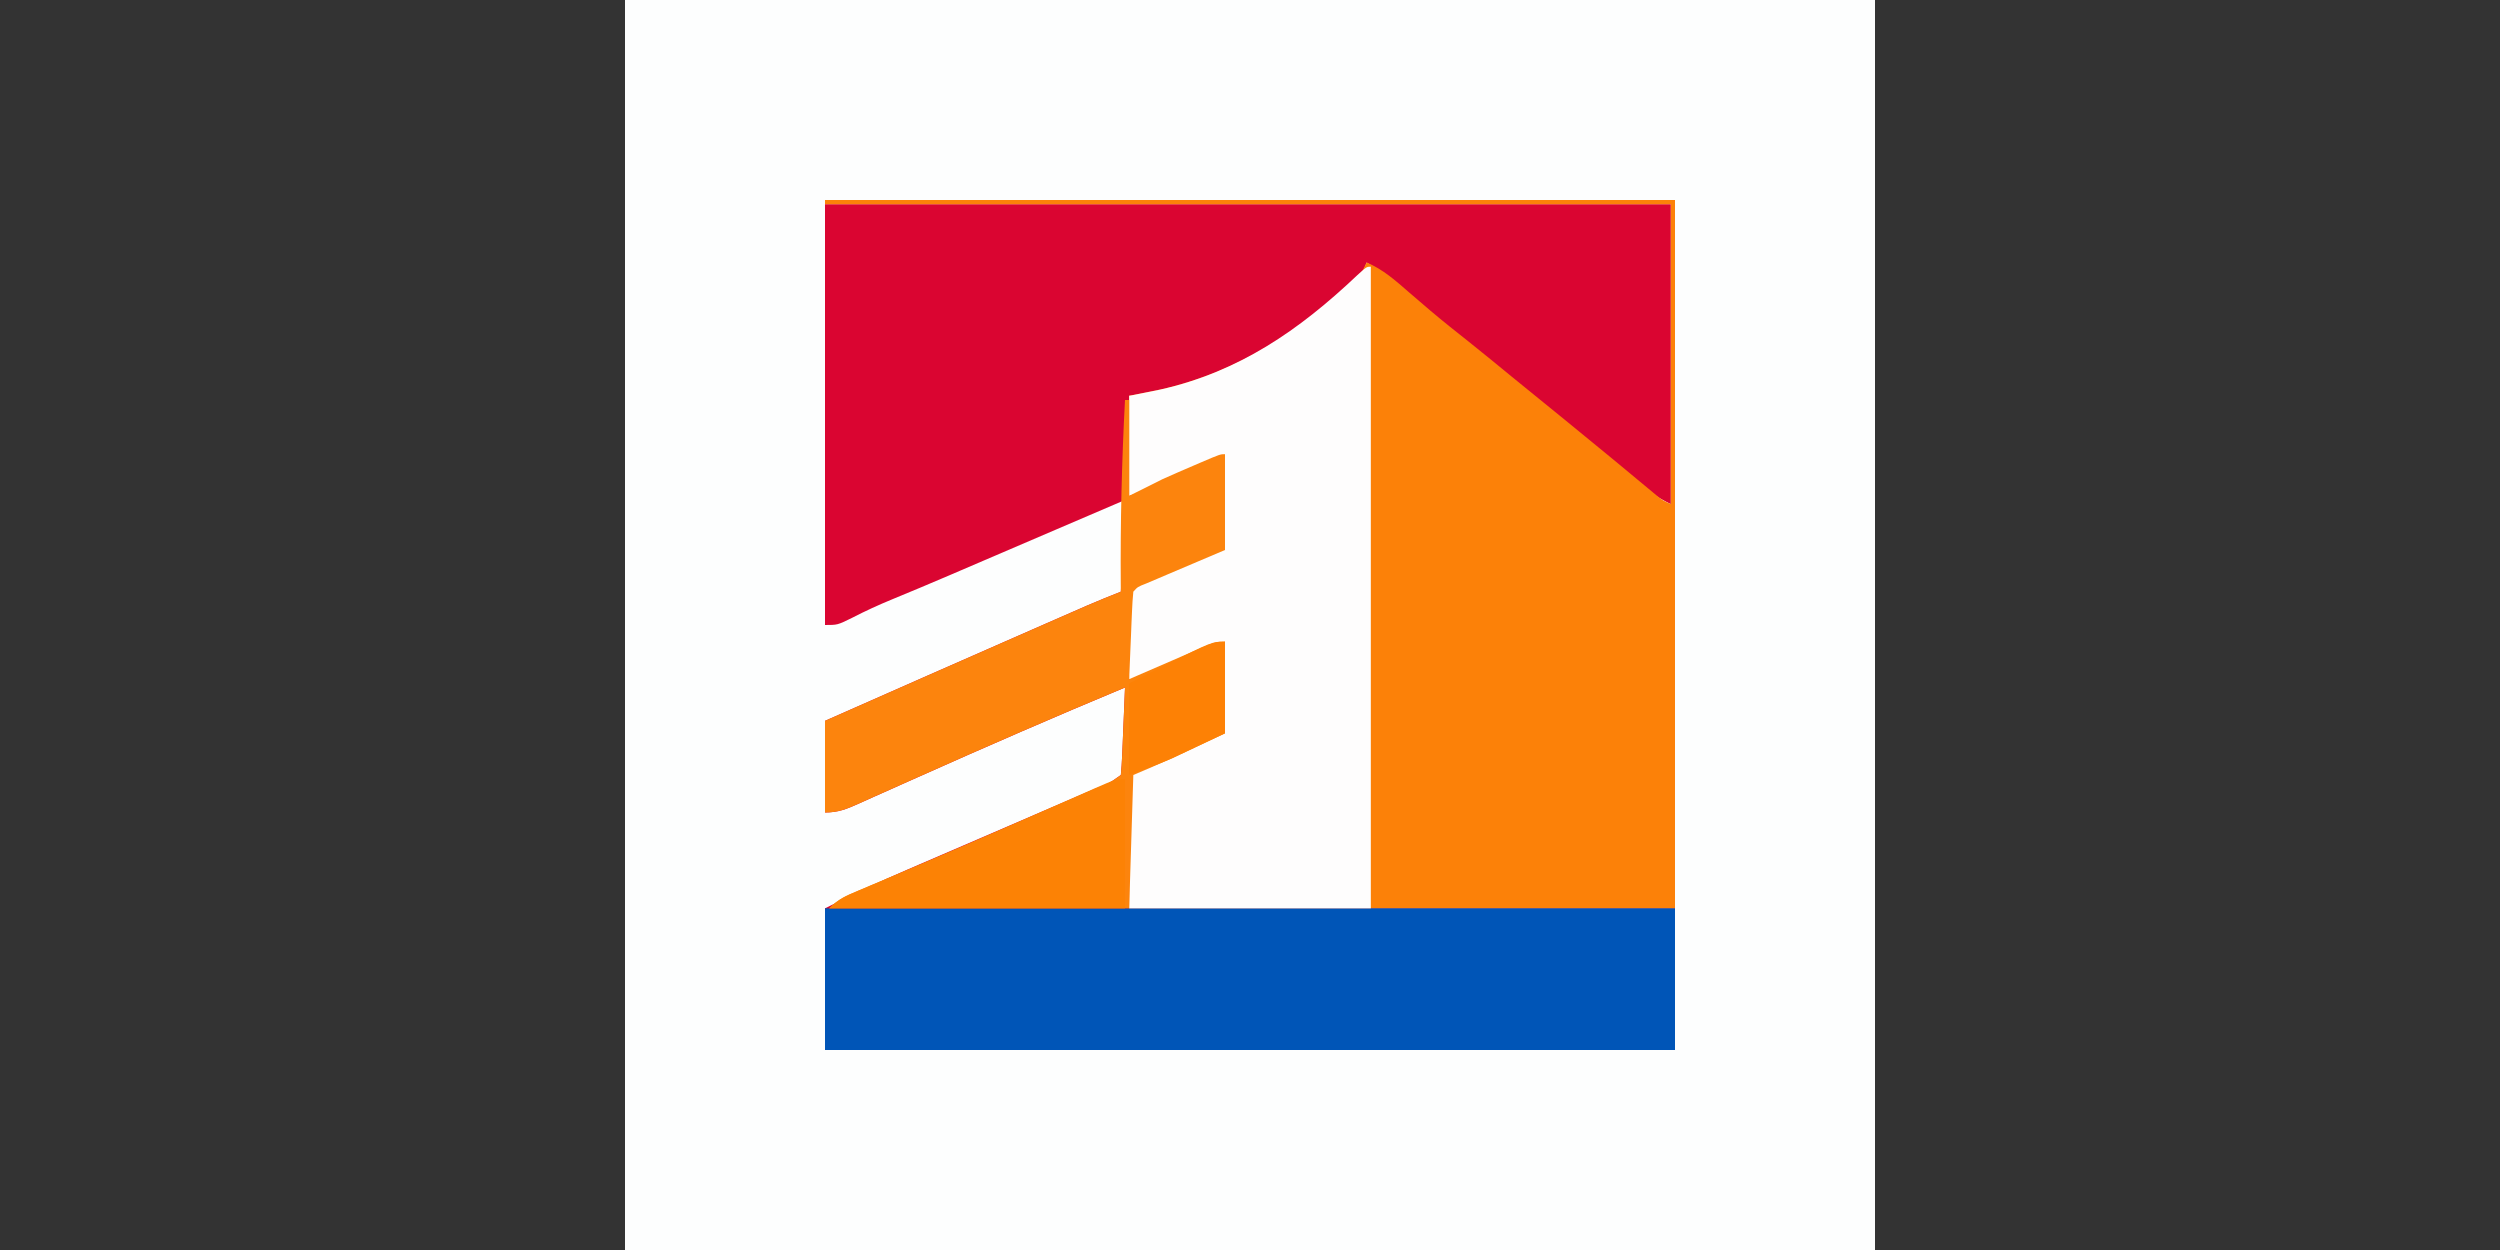 <?xml version="1.0" encoding="UTF-8"?>
<svg version="1.1" xmlns="http://www.w3.org/2000/svg" width="600" height="300">
<rect width="100%" height="100%" fill="#333333" stroke="none"/>
<path d="M0 0 C99 0 198 0 300 0 C300 99 300 198 300 300 C201 300 102 300 0 300 C0 201 0 102 0 0 Z " fill="#FDFEFE" transform="translate(150,0)"/>
<path d="M0 0 C66.99 0 133.98 0 203 0 C203 23.76 203 47.52 203 72 C199.536 70.268 197.242 68.697 194.312 66.25 C193.346 65.448 192.379 64.646 191.383 63.82 C190.847 63.373 190.311 62.926 189.759 62.466 C186.41 59.675 183.049 56.9 179.688 54.125 C178.959 53.523 178.23 52.921 177.479 52.3 C172.974 48.591 168.422 44.954 163.812 41.375 C158.399 37.169 153.175 32.777 147.992 28.291 C142.198 23.282 136.379 18.253 130 14 C129.78 14.552 129.559 15.103 129.332 15.672 C120.86 30.479 99.588 40.358 84.062 44.875 C80.04 45.957 77.389 46 73 46 C73 53.92 73 61.84 73 70 C75.64 68.68 78.28 67.36 81 66 C83.47 64.896 85.949 63.811 88.438 62.75 C89.061 62.482 89.684 62.214 90.326 61.938 C94.868 60 94.868 60 96 60 C96 67.59 96 75.18 96 83 C85.562 87.438 85.562 87.438 82.268 88.834 C81.418 89.197 80.567 89.56 79.691 89.934 C78.38 90.491 78.38 90.491 77.041 91.06 C75.051 91.834 75.051 91.834 74 93 C73.843 94.559 73.749 96.125 73.684 97.691 C73.642 98.636 73.6 99.58 73.557 100.553 C73.517 101.546 73.478 102.539 73.438 103.562 C73.373 105.058 73.373 105.058 73.307 106.584 C73.2 109.056 73.098 111.528 73 114 C73.626 113.727 74.251 113.455 74.896 113.174 C77.721 111.945 80.548 110.723 83.375 109.5 C84.852 108.856 84.852 108.856 86.359 108.199 C87.771 107.59 87.771 107.59 89.211 106.969 C90.08 106.592 90.95 106.215 91.845 105.826 C94 105 94 105 96 105 C96 112.26 96 119.52 96 127 C93.669 128.093 91.339 129.186 88.938 130.312 C88.218 130.651 87.499 130.989 86.758 131.337 C86.166 131.614 85.574 131.891 84.965 132.176 C84.077 132.592 84.077 132.592 83.172 133.017 C80.135 134.392 77.064 135.687 74 137 C73.67 147.56 73.34 158.12 73 169 C116.23 169 159.46 169 204 169 C204 180.22 204 191.44 204 203 C136.68 203 69.36 203 0 203 C0 191.78 0 180.56 0 169 C6.573 165.714 13.076 162.577 19.812 159.688 C20.753 159.281 21.694 158.874 22.663 158.455 C26.107 156.967 29.553 155.483 33 154 C38.778 151.514 44.555 149.025 50.33 146.534 C52.86 145.444 55.39 144.357 57.921 143.27 C59.487 142.596 61.052 141.921 62.617 141.246 C63.348 140.933 64.08 140.62 64.833 140.297 C68.155 139.03 68.155 139.03 71 137 C71.157 135.441 71.251 133.875 71.316 132.309 C71.358 131.364 71.4 130.42 71.443 129.447 C71.483 128.454 71.522 127.461 71.562 126.438 C71.627 124.942 71.627 124.942 71.693 123.416 C71.8 120.944 71.902 118.472 72 116 C55.261 122.969 38.656 130.211 22.101 137.604 C21.35 137.939 20.599 138.274 19.825 138.619 C18.423 139.246 17.02 139.874 15.618 140.502 C14.357 141.065 13.096 141.627 11.833 142.186 C10.577 142.744 9.325 143.308 8.075 143.878 C5.197 145.166 3.191 146 0 146 C0 138.74 0 131.48 0 124 C16.565 116.681 33.132 109.367 49.72 102.104 C51.109 101.496 52.497 100.888 53.885 100.279 C55.825 99.429 57.766 98.579 59.707 97.73 C60.805 97.25 61.903 96.769 63.034 96.274 C65.672 95.141 68.335 94.066 71 93 C71.33 85.74 71.66 78.48 72 71 C69.036 72.27 66.073 73.54 63.109 74.81 C60.561 75.902 58.013 76.994 55.465 78.086 C49.605 80.597 43.745 83.109 37.887 85.625 C36.091 86.396 34.296 87.167 32.5 87.938 C31.649 88.303 30.797 88.669 29.92 89.045 C25.356 91.002 20.781 92.925 16.188 94.812 C12.855 96.184 9.637 97.655 6.438 99.312 C3 101 3 101 0 101 C0 67.67 0 34.34 0 0 Z " fill="#DA0531" transform="translate(198,49)"/>
<path d="M0 0 C67.32 0 134.64 0 204 0 C204 56.1 204 112.2 204 170 C160.77 170 117.54 170 73 170 C73 159.44 73 148.88 73 138 C80.346 134.327 87.433 131.079 95 128 C95.33 120.74 95.66 113.48 96 106 C89.55 108.956 89.55 108.956 83.106 111.924 C82.302 112.289 81.497 112.655 80.668 113.031 C79.846 113.408 79.024 113.785 78.177 114.174 C76 115 76 115 73 115 C72.855 111.563 72.766 108.127 72.688 104.688 C72.646 103.711 72.604 102.735 72.561 101.729 C72.515 99.073 72.547 96.618 73 94 C75.008 92.062 75.008 92.062 78 91 C79.309 90.399 80.615 89.791 81.918 89.176 C83.34 88.551 84.763 87.93 86.188 87.312 C86.911 86.992 87.635 86.672 88.381 86.342 C93.749 84 93.749 84 96 84 C95.67 76.74 95.34 69.48 95 62 C88.882 64.587 88.882 64.587 82.764 67.176 C82 67.498 81.236 67.82 80.449 68.152 C79.669 68.482 78.889 68.812 78.085 69.152 C76.414 69.832 74.711 70.43 73 71 C73 63.08 73 55.16 73 47 C76.682 46.258 76.682 46.258 80.438 45.5 C99.635 41.199 115.168 30.73 129 17 C129.33 16.34 129.66 15.68 130 15 C133.946 16.658 136.934 19.347 140.125 22.125 C141.291 23.126 142.457 24.126 143.625 25.125 C144.485 25.862 144.485 25.862 145.363 26.613 C148.374 29.164 151.471 31.606 154.562 34.059 C158.039 36.827 161.47 39.65 164.906 42.469 C169.141 45.934 173.393 49.378 177.644 52.824 C181.354 55.836 185.052 58.864 188.734 61.91 C189.51 62.551 190.285 63.192 191.083 63.853 C192.588 65.098 194.091 66.345 195.592 67.594 C196.271 68.156 196.949 68.718 197.648 69.297 C198.248 69.795 198.848 70.294 199.466 70.808 C201.005 72.084 201.005 72.084 203 73 C203 49.24 203 25.48 203 1 C136.01 1 69.02 1 0 1 C0 0.67 0 0.34 0 0 Z " fill="#FC8108" transform="translate(198,48)"/>
<path d="M0 0 C67.32 0 134.64 0 204 0 C204 11.22 204 22.44 204 34 C136.68 34 69.36 34 0 34 C0 22.78 0 11.56 0 0 Z " fill="#0055B7" transform="translate(198,218)"/>
<path d="M0 0 C0 50.82 0 101.64 0 154 C-19.14 154 -38.28 154 -58 154 C-58 143.44 -58 132.88 -58 122 C-50.654 118.327 -43.567 115.079 -36 112 C-35.67 104.74 -35.34 97.48 -35 90 C-41.45 92.956 -41.45 92.956 -47.894 95.924 C-48.698 96.289 -49.503 96.655 -50.332 97.031 C-51.154 97.408 -51.976 97.785 -52.823 98.174 C-55 99 -55 99 -58 99 C-58.145 95.563 -58.234 92.127 -58.312 88.688 C-58.354 87.711 -58.396 86.735 -58.439 85.729 C-58.485 83.073 -58.453 80.618 -58 78 C-55.992 76.062 -55.992 76.062 -53 75 C-51.691 74.399 -50.385 73.791 -49.082 73.176 C-47.66 72.551 -46.237 71.93 -44.812 71.312 C-44.089 70.992 -43.365 70.672 -42.619 70.342 C-37.251 68 -37.251 68 -35 68 C-35.33 60.74 -35.66 53.48 -36 46 C-42.118 48.587 -42.118 48.587 -48.236 51.176 C-49 51.498 -49.764 51.82 -50.551 52.152 C-51.331 52.482 -52.111 52.812 -52.915 53.152 C-54.586 53.832 -56.289 54.43 -58 55 C-58 47.08 -58 39.16 -58 31 C-55.546 30.505 -53.091 30.01 -50.562 29.5 C-31.697 25.273 -17.2 15.246 -3.336 2.125 C-1 0 -1 0 0 0 Z " fill="#FEFDFD" transform="translate(329,64)"/>
<path d="M0 0 C0.33 0 0.66 0 1 0 C1 7.59 1 15.18 1 23 C3.64 21.68 6.28 20.36 9 19 C11.47 17.896 13.949 16.811 16.438 15.75 C17.061 15.482 17.684 15.214 18.326 14.938 C22.868 13 22.868 13 24 13 C24 20.59 24 28.18 24 36 C13.562 40.438 13.562 40.438 10.268 41.834 C8.992 42.378 8.992 42.378 7.691 42.934 C6.817 43.305 5.942 43.677 5.041 44.06 C3.051 44.834 3.051 44.834 2 46 C1.843 47.559 1.749 49.125 1.684 50.691 C1.642 51.636 1.6 52.58 1.557 53.553 C1.517 54.546 1.478 55.539 1.438 56.562 C1.373 58.058 1.373 58.058 1.307 59.584 C1.2 62.056 1.098 64.528 1 67 C1.626 66.727 2.251 66.455 2.896 66.174 C5.721 64.945 8.548 63.723 11.375 62.5 C12.36 62.071 13.345 61.641 14.359 61.199 C15.3 60.793 16.241 60.387 17.211 59.969 C18.515 59.403 18.515 59.403 19.845 58.826 C22 58 22 58 24 58 C24 65.26 24 72.52 24 80 C21.669 81.093 19.339 82.186 16.938 83.312 C16.218 83.651 15.499 83.989 14.758 84.337 C13.87 84.752 13.87 84.752 12.965 85.176 C12.373 85.453 11.781 85.731 11.172 86.017 C8.135 87.392 5.064 88.687 2 90 C1.67 100.56 1.34 111.12 1 122 C-22.76 122 -46.52 122 -71 122 C-68.749 119.749 -66.978 119.007 -64.051 117.777 C-62.993 117.329 -61.935 116.881 -60.845 116.419 C-59.679 115.93 -58.514 115.441 -57.312 114.938 C-54.791 113.868 -52.27 112.798 -49.75 111.727 C-49.072 111.439 -48.394 111.151 -47.695 110.854 C-39.266 107.272 -30.866 103.624 -22.468 99.968 C-20.696 99.197 -18.922 98.426 -17.149 97.657 C-14.646 96.572 -12.145 95.484 -9.645 94.395 C-8.885 94.066 -8.126 93.737 -7.344 93.399 C-3.929 92.085 -3.929 92.085 -1 90 C-0.843 88.441 -0.749 86.875 -0.684 85.309 C-0.642 84.364 -0.6 83.42 -0.557 82.447 C-0.517 81.454 -0.478 80.461 -0.438 79.438 C-0.373 77.942 -0.373 77.942 -0.307 76.416 C-0.2 73.944 -0.098 71.472 0 69 C-16.739 75.969 -33.344 83.211 -49.899 90.604 C-50.65 90.939 -51.401 91.274 -52.175 91.619 C-53.577 92.246 -54.98 92.874 -56.382 93.502 C-57.643 94.065 -58.904 94.627 -60.167 95.186 C-61.423 95.744 -62.675 96.308 -63.925 96.878 C-66.803 98.166 -68.809 99 -72 99 C-72 91.74 -72 84.48 -72 77 C-55.435 69.681 -38.868 62.367 -22.28 55.104 C-20.891 54.496 -19.503 53.888 -18.115 53.279 C-16.175 52.429 -14.234 51.579 -12.293 50.73 C-11.195 50.25 -10.097 49.769 -8.966 49.274 C-6.325 48.14 -3.674 47.053 -1 46 C-1.005 45.424 -1.01 44.847 -1.016 44.254 C-1.131 29.471 -0.776 14.762 0 0 Z " fill="#FC840D" transform="translate(270,96)"/>
<path d="M0 0 C0 10.23 0 20.46 0 31 C-23.43 31 -46.86 31 -71 31 C-68.749 28.749 -66.978 28.007 -64.051 26.777 C-62.993 26.329 -61.935 25.881 -60.845 25.419 C-59.679 24.93 -58.514 24.441 -57.312 23.938 C-54.79 22.87 -52.268 21.801 -49.746 20.73 C-49.068 20.443 -48.389 20.155 -47.69 19.859 C-41.955 17.421 -36.243 14.93 -30.535 12.426 C-29.651 12.038 -28.768 11.651 -27.857 11.252 C-24.312 9.698 -20.766 8.143 -17.224 6.582 C-14.731 5.484 -12.237 4.39 -9.742 3.297 C-8.988 2.963 -8.234 2.629 -7.457 2.285 C-2.227 0 -2.227 0 0 0 Z " fill="#FC8205" transform="translate(270,187)"/>
<path d="M0 0 C0 7.26 0 14.52 0 22 C-2.31 23.093 -4.62 24.186 -7 25.312 C-7.71 25.651 -8.421 25.989 -9.152 26.337 C-9.741 26.614 -10.331 26.891 -10.938 27.176 C-11.524 27.453 -12.111 27.731 -12.715 28.017 C-16.092 29.47 -19.558 30.709 -23 32 C-23 24.74 -23 17.48 -23 10 C-20.834 8.907 -18.669 7.814 -16.438 6.688 C-15.437 6.18 -15.437 6.18 -14.416 5.663 C-3.141 0 -3.141 0 0 0 Z " fill="#FD8105" transform="translate(294,154)"/>
</svg>
